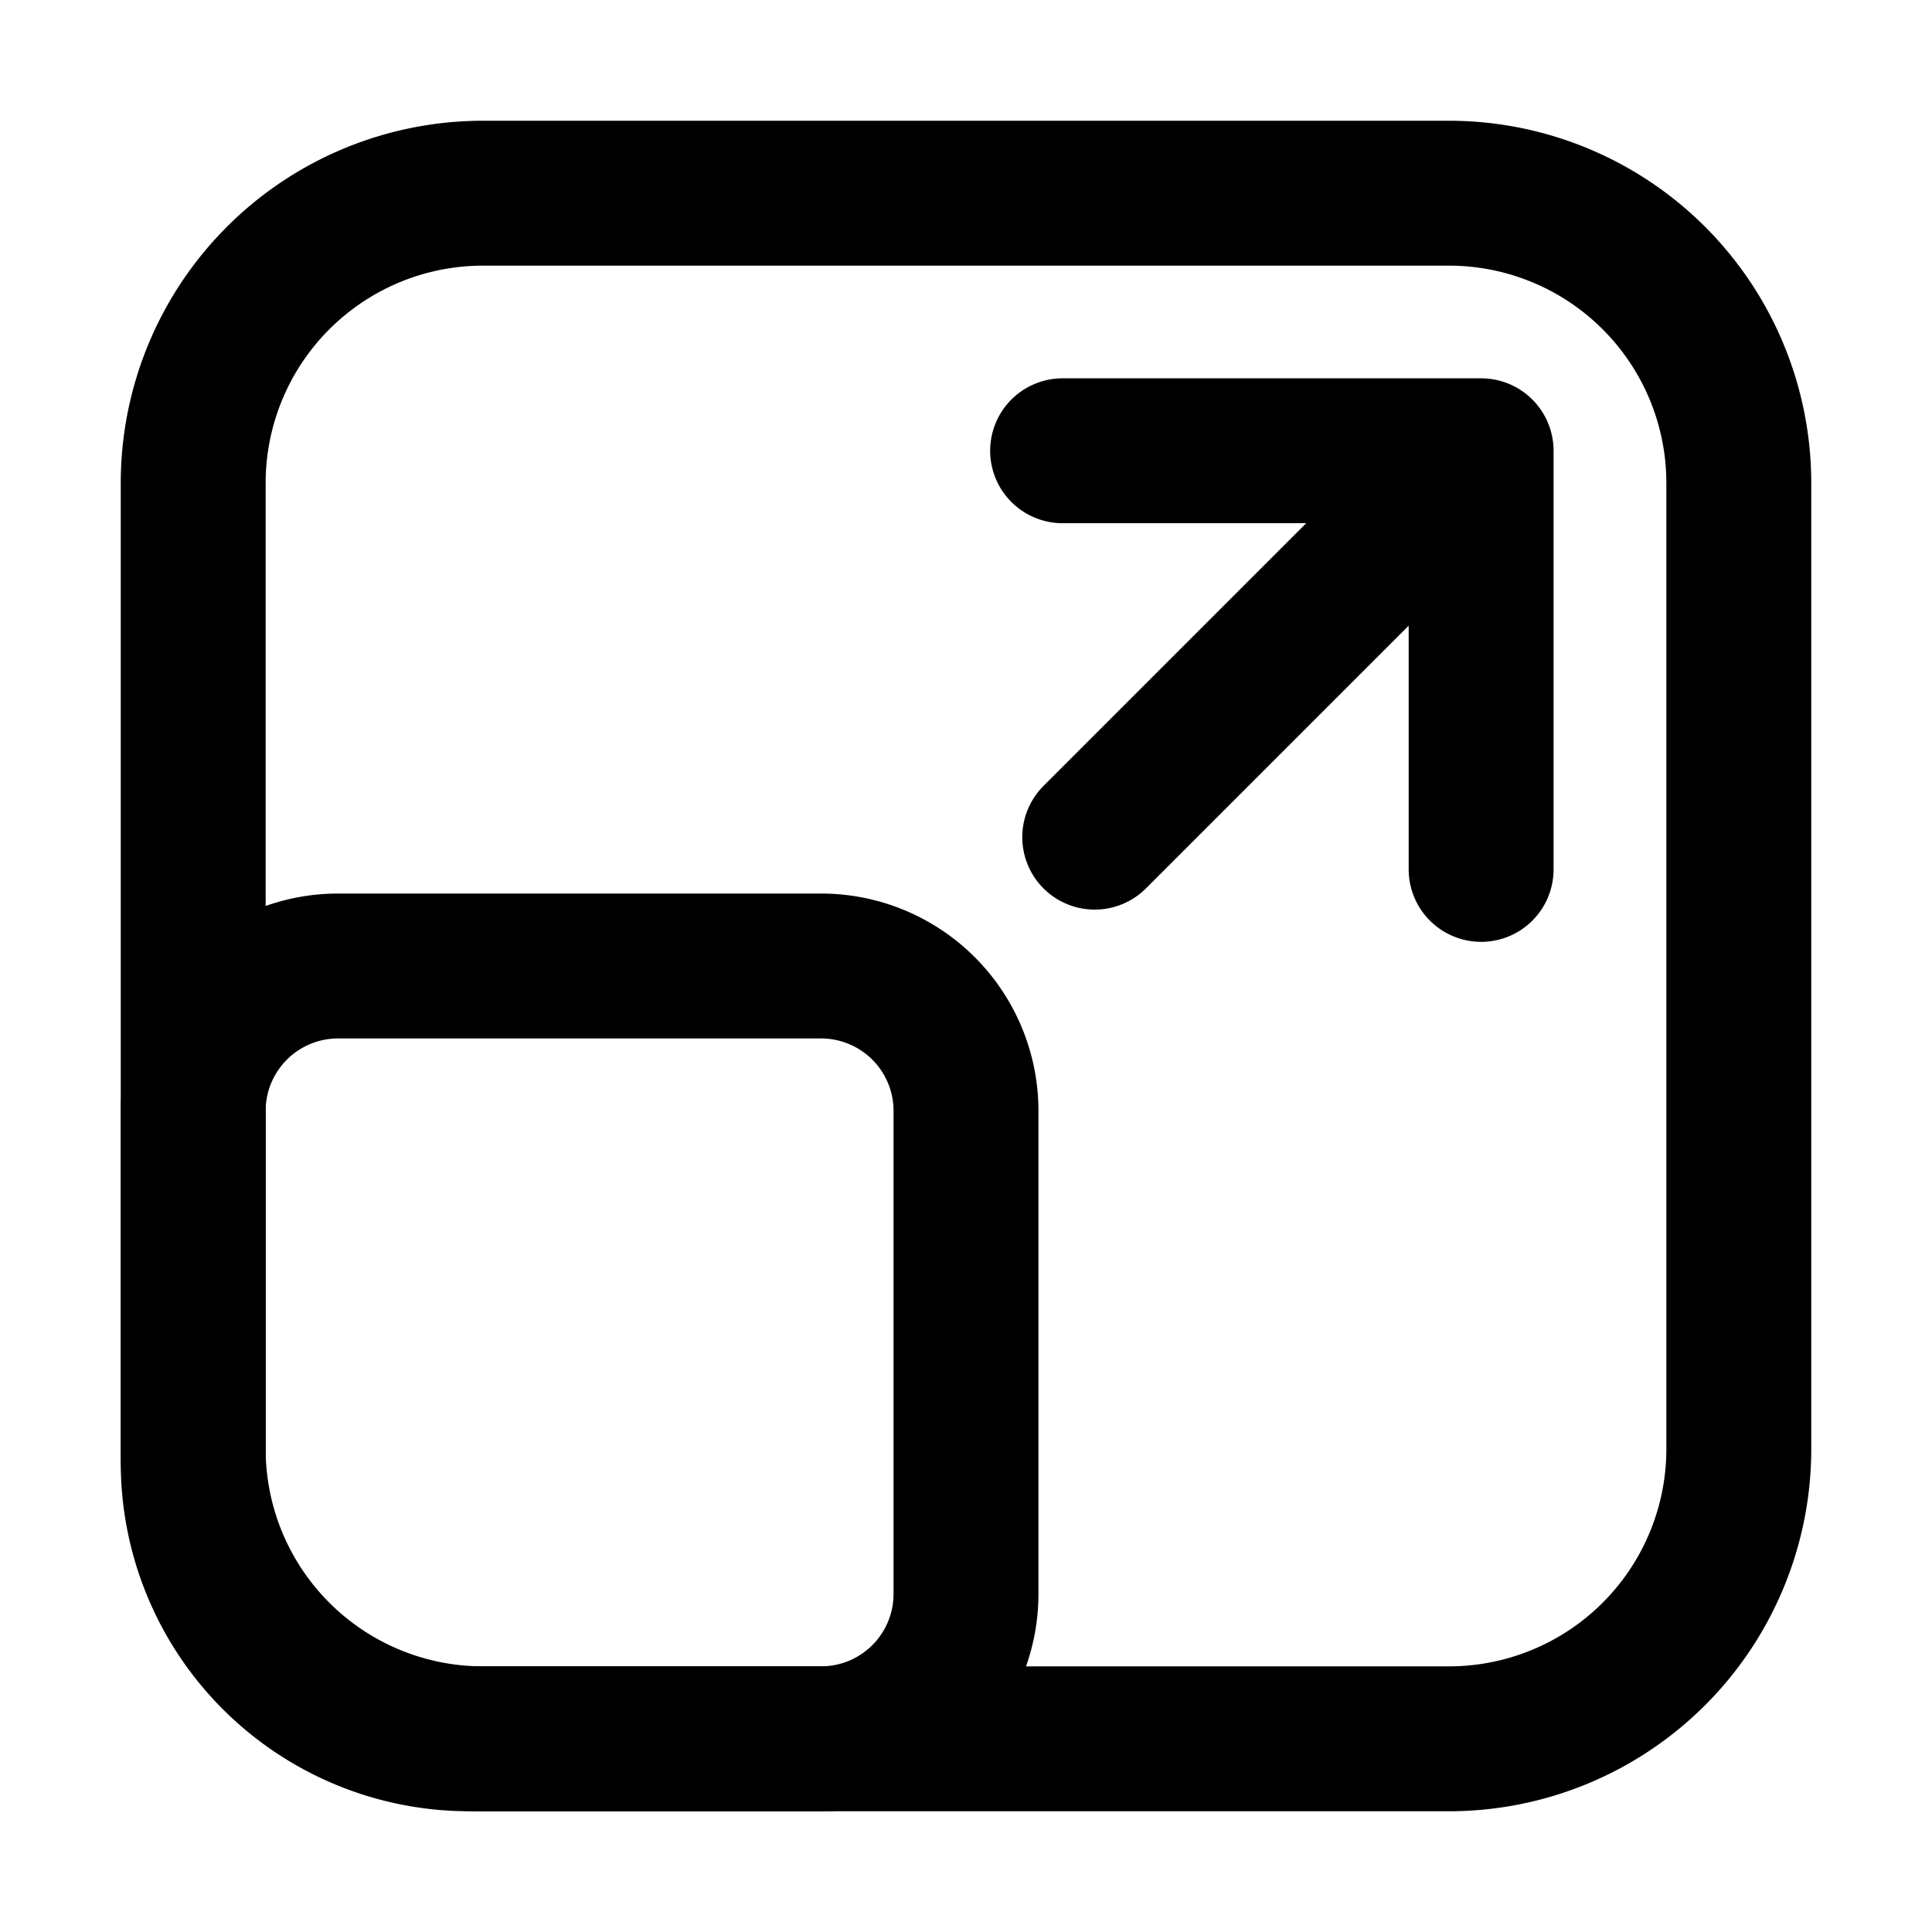 <svg width="1em" height="1em" viewBox="0 0 16 16" xmlns="http://www.w3.org/2000/svg"><g stroke="currentColor" fill="none" stroke-width="1.2" stroke-linecap="round"><path d="M12 1.6H4A2.4 2.4 0 001.6 4v8A2.4 2.4 0 004 14.4h8a2.4 2.4 0 002.4-2.4V4A2.4 2.4 0 0012 1.6z"/><path d="M6.8 8h-4a1.2 1.2 0 00-1.2 1.2v2.914A2.286 2.286 0 003.885 14.4H6.8A1.2 1.2 0 008 13.2v-4A1.2 1.2 0 006.8 8z"/><path d="M9.066 6.933l3.2-3.2m0 0H8.8m3.466 0V7.2" stroke-linejoin="round"/></g></svg>